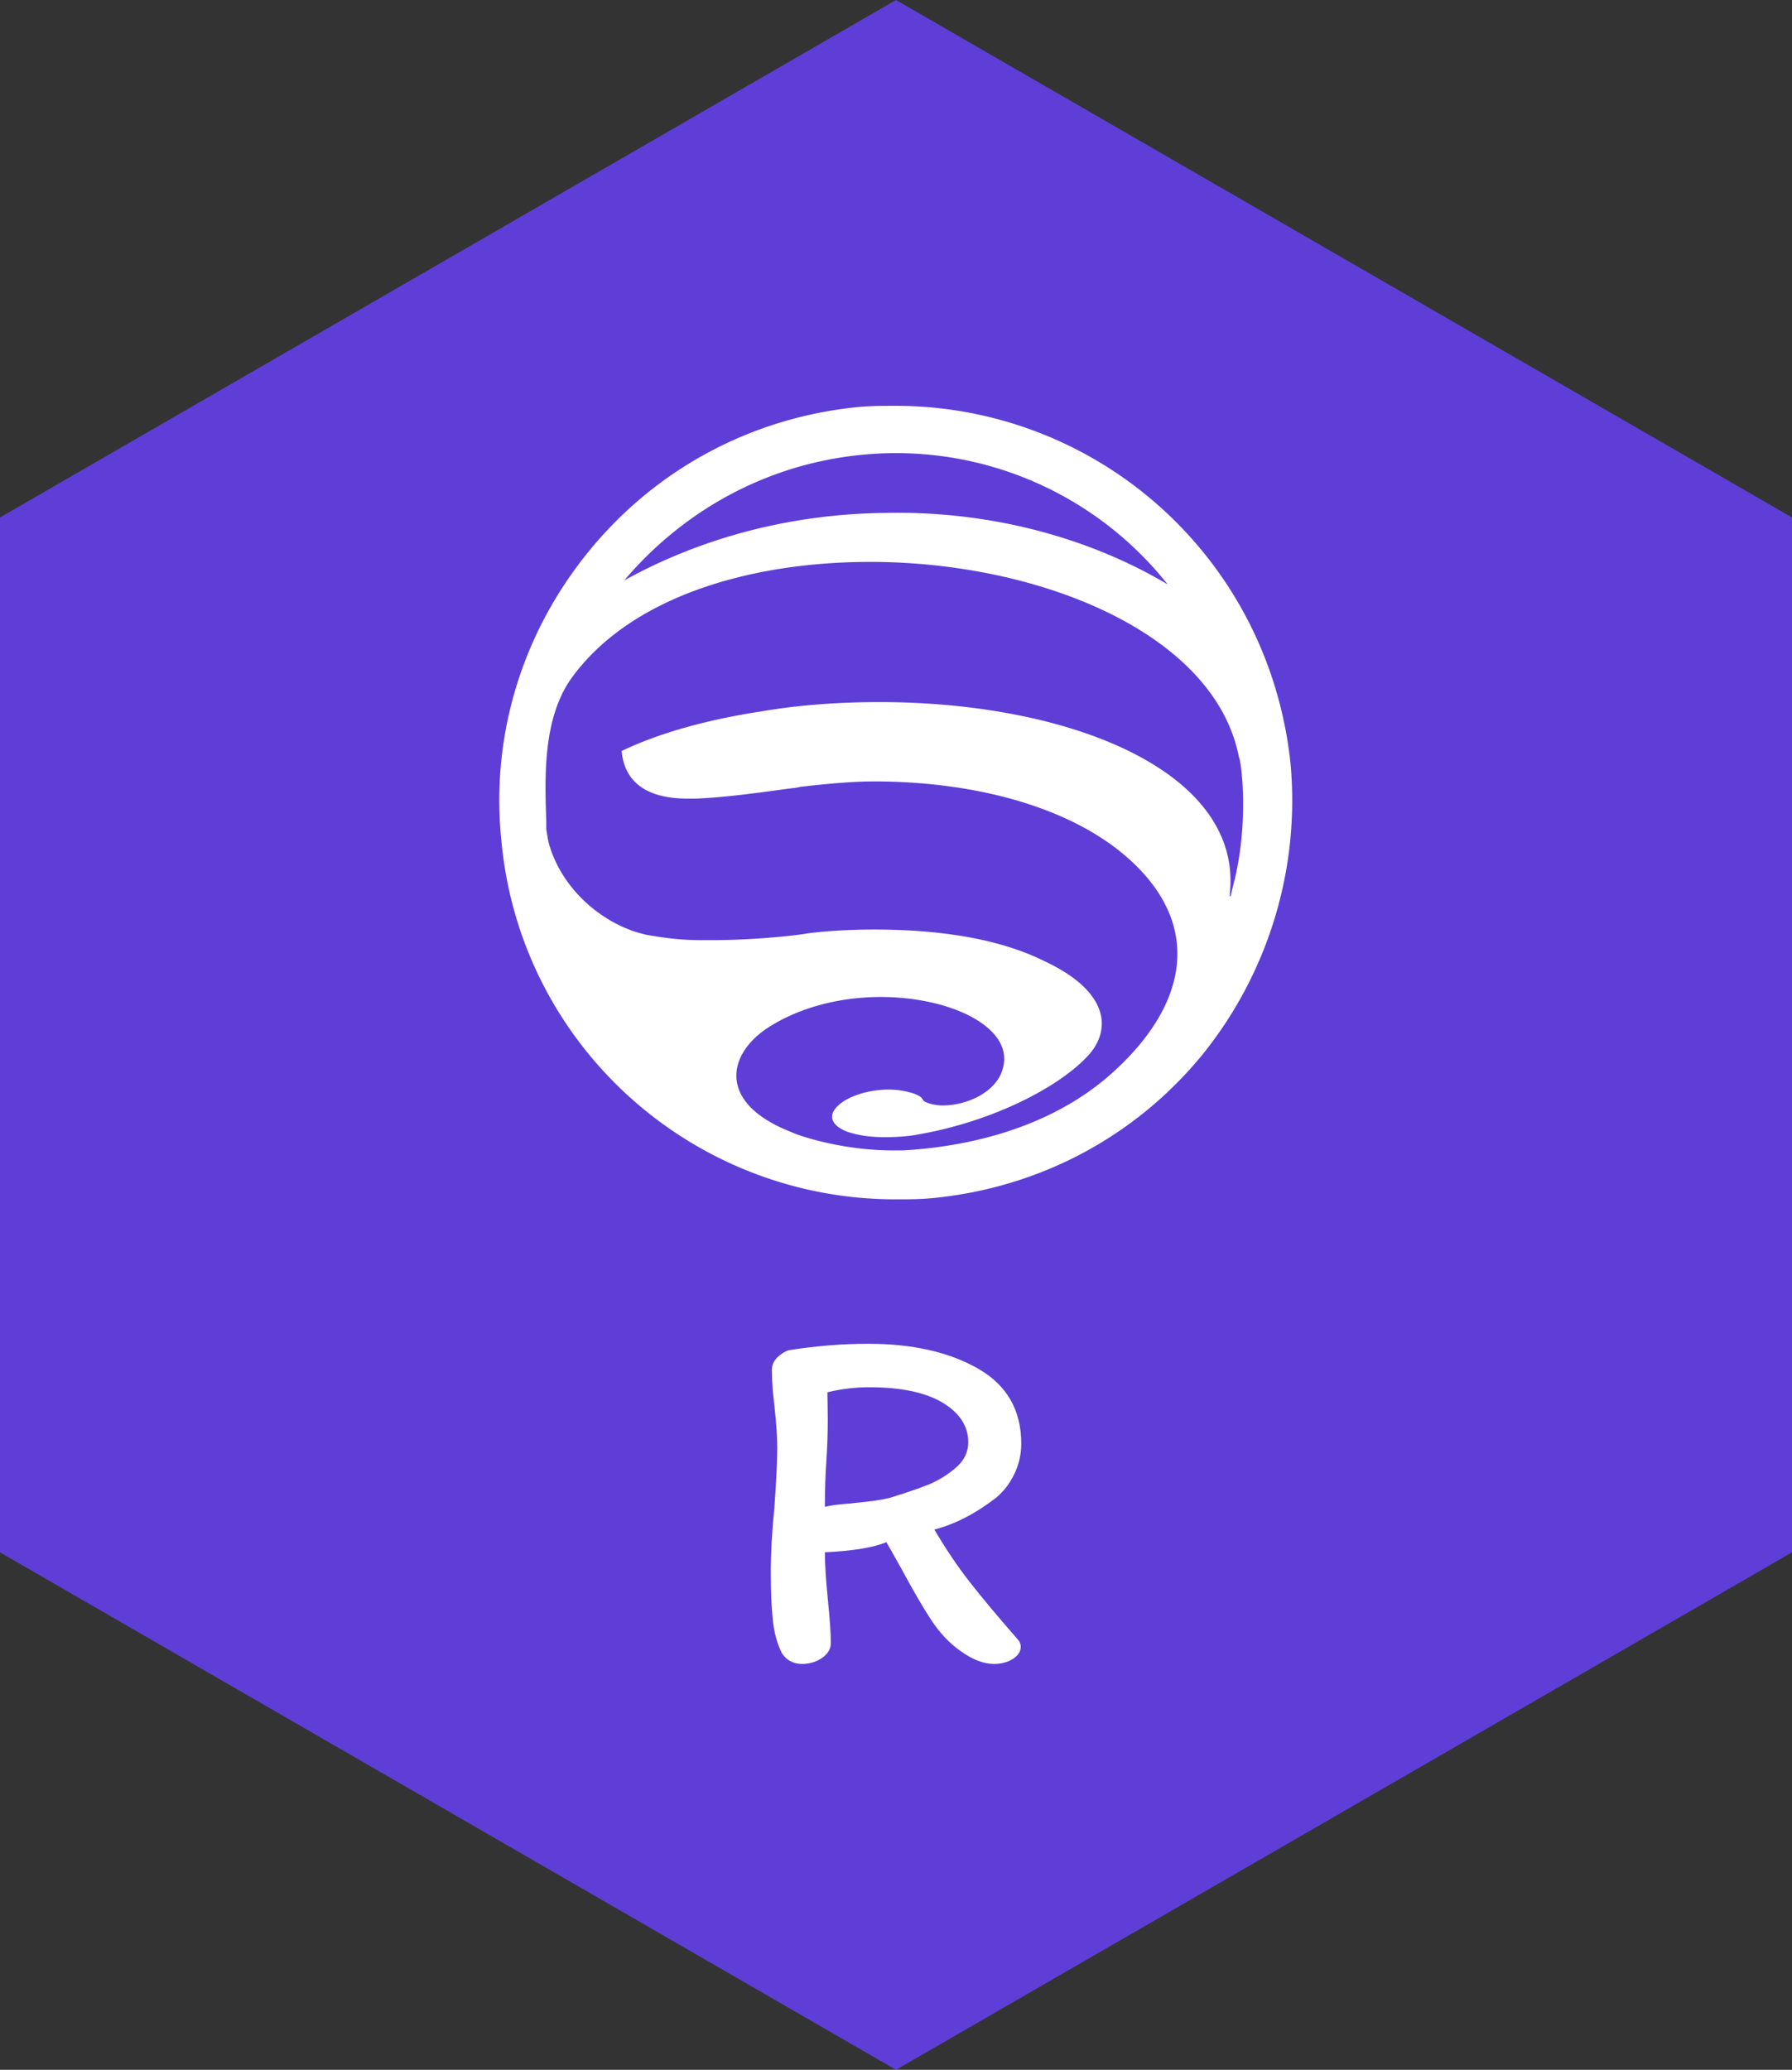 <?xml version="1.0" standalone="no"?>
<svg xmlns="http://www.w3.org/2000/svg" viewBox="0 0 99.379 114.752" width="99.379" height="114.752"><rect x="0" y="0" width="99.379" height="114.752" fill="#333333" stroke="none"/><polygon fill="#5f3ed7" points="99.379,28.688 99.379,86.064 49.69,114.752 0,86.064 0,28.688 49.69,0"></polygon><g fill="white" color="white" transform="translate(27.69 22.5) scale(0.846)"><svg width="52.0" height="52.0" x="0.0" y="0.0" viewBox="0 0 52 52"><path fill="currentColor" fill-rule="evenodd" d="M48.231 30.94l-.26 1.04c0 .173-.087.173-.087.173v-.173c.867-7.973-10.4-12.566-22.966-12.566-2.514 0-5.2.173-7.714.606-3.986.607-7.02 1.56-9.186 2.6.26 2.774 2.773 3.12 4.333 3.12h.52c2.253-.086 5.027-.52 6.413-.693.174 0 .434-.087.52-.087 1.56-.173 3.207-.346 4.767-.346 7.02 0 14.04 1.905 17.767 6.153 3.639 4.16 2.426 9.013-2.514 13.26-4.506 3.813-10.314 4.592-13.347 4.767h-.693c-3.293 0-6.153-.954-6.673-1.214-4.853-1.906-4.16-5.113-1.473-6.846 2.166-1.387 4.853-1.994 7.366-1.994 4.506 0 8.494 1.907 8.06 4.42-.26 1.734-2.34 2.687-3.987 2.687-.433 0-.867-.087-1.213-.261l-.087-.086c-.086-.173-.173-.26-.606-.433a5.446 5.446 0 0 0-1.647-.26c-1.56 0-3.206.607-3.64 1.473-.26.606.26 1.04.954 1.3.78.26 1.646.347 2.426.347.954 0 1.734-.087 2.167-.174 5.027-.867 9.446-3.206 11.267-5.286 1.473-1.733 1.126-4.16-2.947-6.067-3.467-1.733-7.887-2.08-11.18-2.08-2.167 0-3.813.174-4.42.26-.433.087-3.207.434-6.24.434h-.693c-1.04 0-1.994-.087-3.034-.261-2.773-.346-5.98-2.686-6.933-6.067a12.367 12.367 0 0 1-.173-.952v-.52c-.087-2.774-.26-6.674 1.646-9.36 3.814-5.287 11.614-7.627 19.587-7.627 11.093 0 22.62 4.68 24.18 12.827.086 0 .693 3.726-.26 7.886M23.791 3.207a22.726 22.726 0 0 1 20.02 8.493c-5.113-3.033-11.613-4.853-18.633-4.68-6.327.087-12.134 1.734-16.987 4.42 3.813-4.506 9.273-7.626 15.6-8.233m28.08 20.28c-.52-5.027-2.427-9.793-5.633-13.78A25.978 25.978 0 0 0 25.958 0c-.867 0-1.647 0-2.514.087-6.846.693-13.086 3.987-17.506 9.36C1.518 14.82-.562 21.58.13 28.427 1.344 41.947 12.698 52 25.958 52c.866 0 1.646 0 2.513-.086 6.933-.695 13.173-3.987 17.593-9.361a26.535 26.535 0 0 0 5.807-19.066"></path></svg></g><path fill="white" fill-rule="nonzero" d="M9.07 10.30Q10.05 11.96 11.05 13.23Q12.04 14.50 13.66 16.35L13.66 16.35Q13.86 16.55 13.86 16.80L13.86 16.80Q13.86 17.19 13.43 17.47Q12.99 17.75 12.38 17.75L12.38 17.75Q11.51 17.75 10.50 17.02L10.50 17.02Q9.60 16.38 8.90 15.32Q8.20 14.25 7.28 12.54L7.28 12.54Q6.55 11.23 6.41 11.00L6.41 11.00Q5.32 11.45 3.00 11.56L3.00 11.56Q3.00 12.52 3.16 14.14L3.16 14.14Q3.33 15.82 3.33 16.58L3.33 16.58Q3.33 17.08 2.84 17.42Q2.35 17.75 1.74 17.75L1.74 17.75Q1.01 17.75 0.62 17.16L0.62 17.16Q0.22 16.38 0.11 15.29Q0 14.20 0 12.68L0 12.68Q0 11.09 0.20 9.07L0.20 9.07Q0.36 6.83 0.36 5.77L0.36 5.77Q0.36 4.90 0.20 3.44L0.20 3.44Q0.17 3.19 0.11 2.58Q0.06 1.96 0.06 1.46L0.06 1.46Q0.06 1.06 0.35 0.77Q0.64 0.48 0.98 0.36L0.98 0.36Q3.25 0 5.40 0L5.40 0Q9.07 0 11.48 1.37Q13.89 2.74 13.89 5.54L13.89 5.54Q13.89 6.41 13.51 7.21Q13.13 8.01 12.49 8.54L12.49 8.54Q10.78 9.86 9.07 10.30L9.07 10.30ZM10.95 5.46Q10.95 4.12 9.52 3.26Q8.09 2.41 5.46 2.41L5.46 2.41Q4.28 2.41 3.14 2.69L3.14 2.69L3.16 4.12Q3.16 5.35 3.08 6.52L3.08 6.52Q3.00 7.70 3.00 9.04L3.00 9.04Q3.47 8.93 4.00 8.89Q4.54 8.85 4.70 8.82L4.70 8.82Q5.94 8.71 6.61 8.54L6.61 8.54Q7.87 8.15 8.69 7.83Q9.52 7.50 10.23 6.90Q10.95 6.30 10.95 5.46L10.95 5.46Z" transform="translate(42.746, 74.5)"></path></svg>